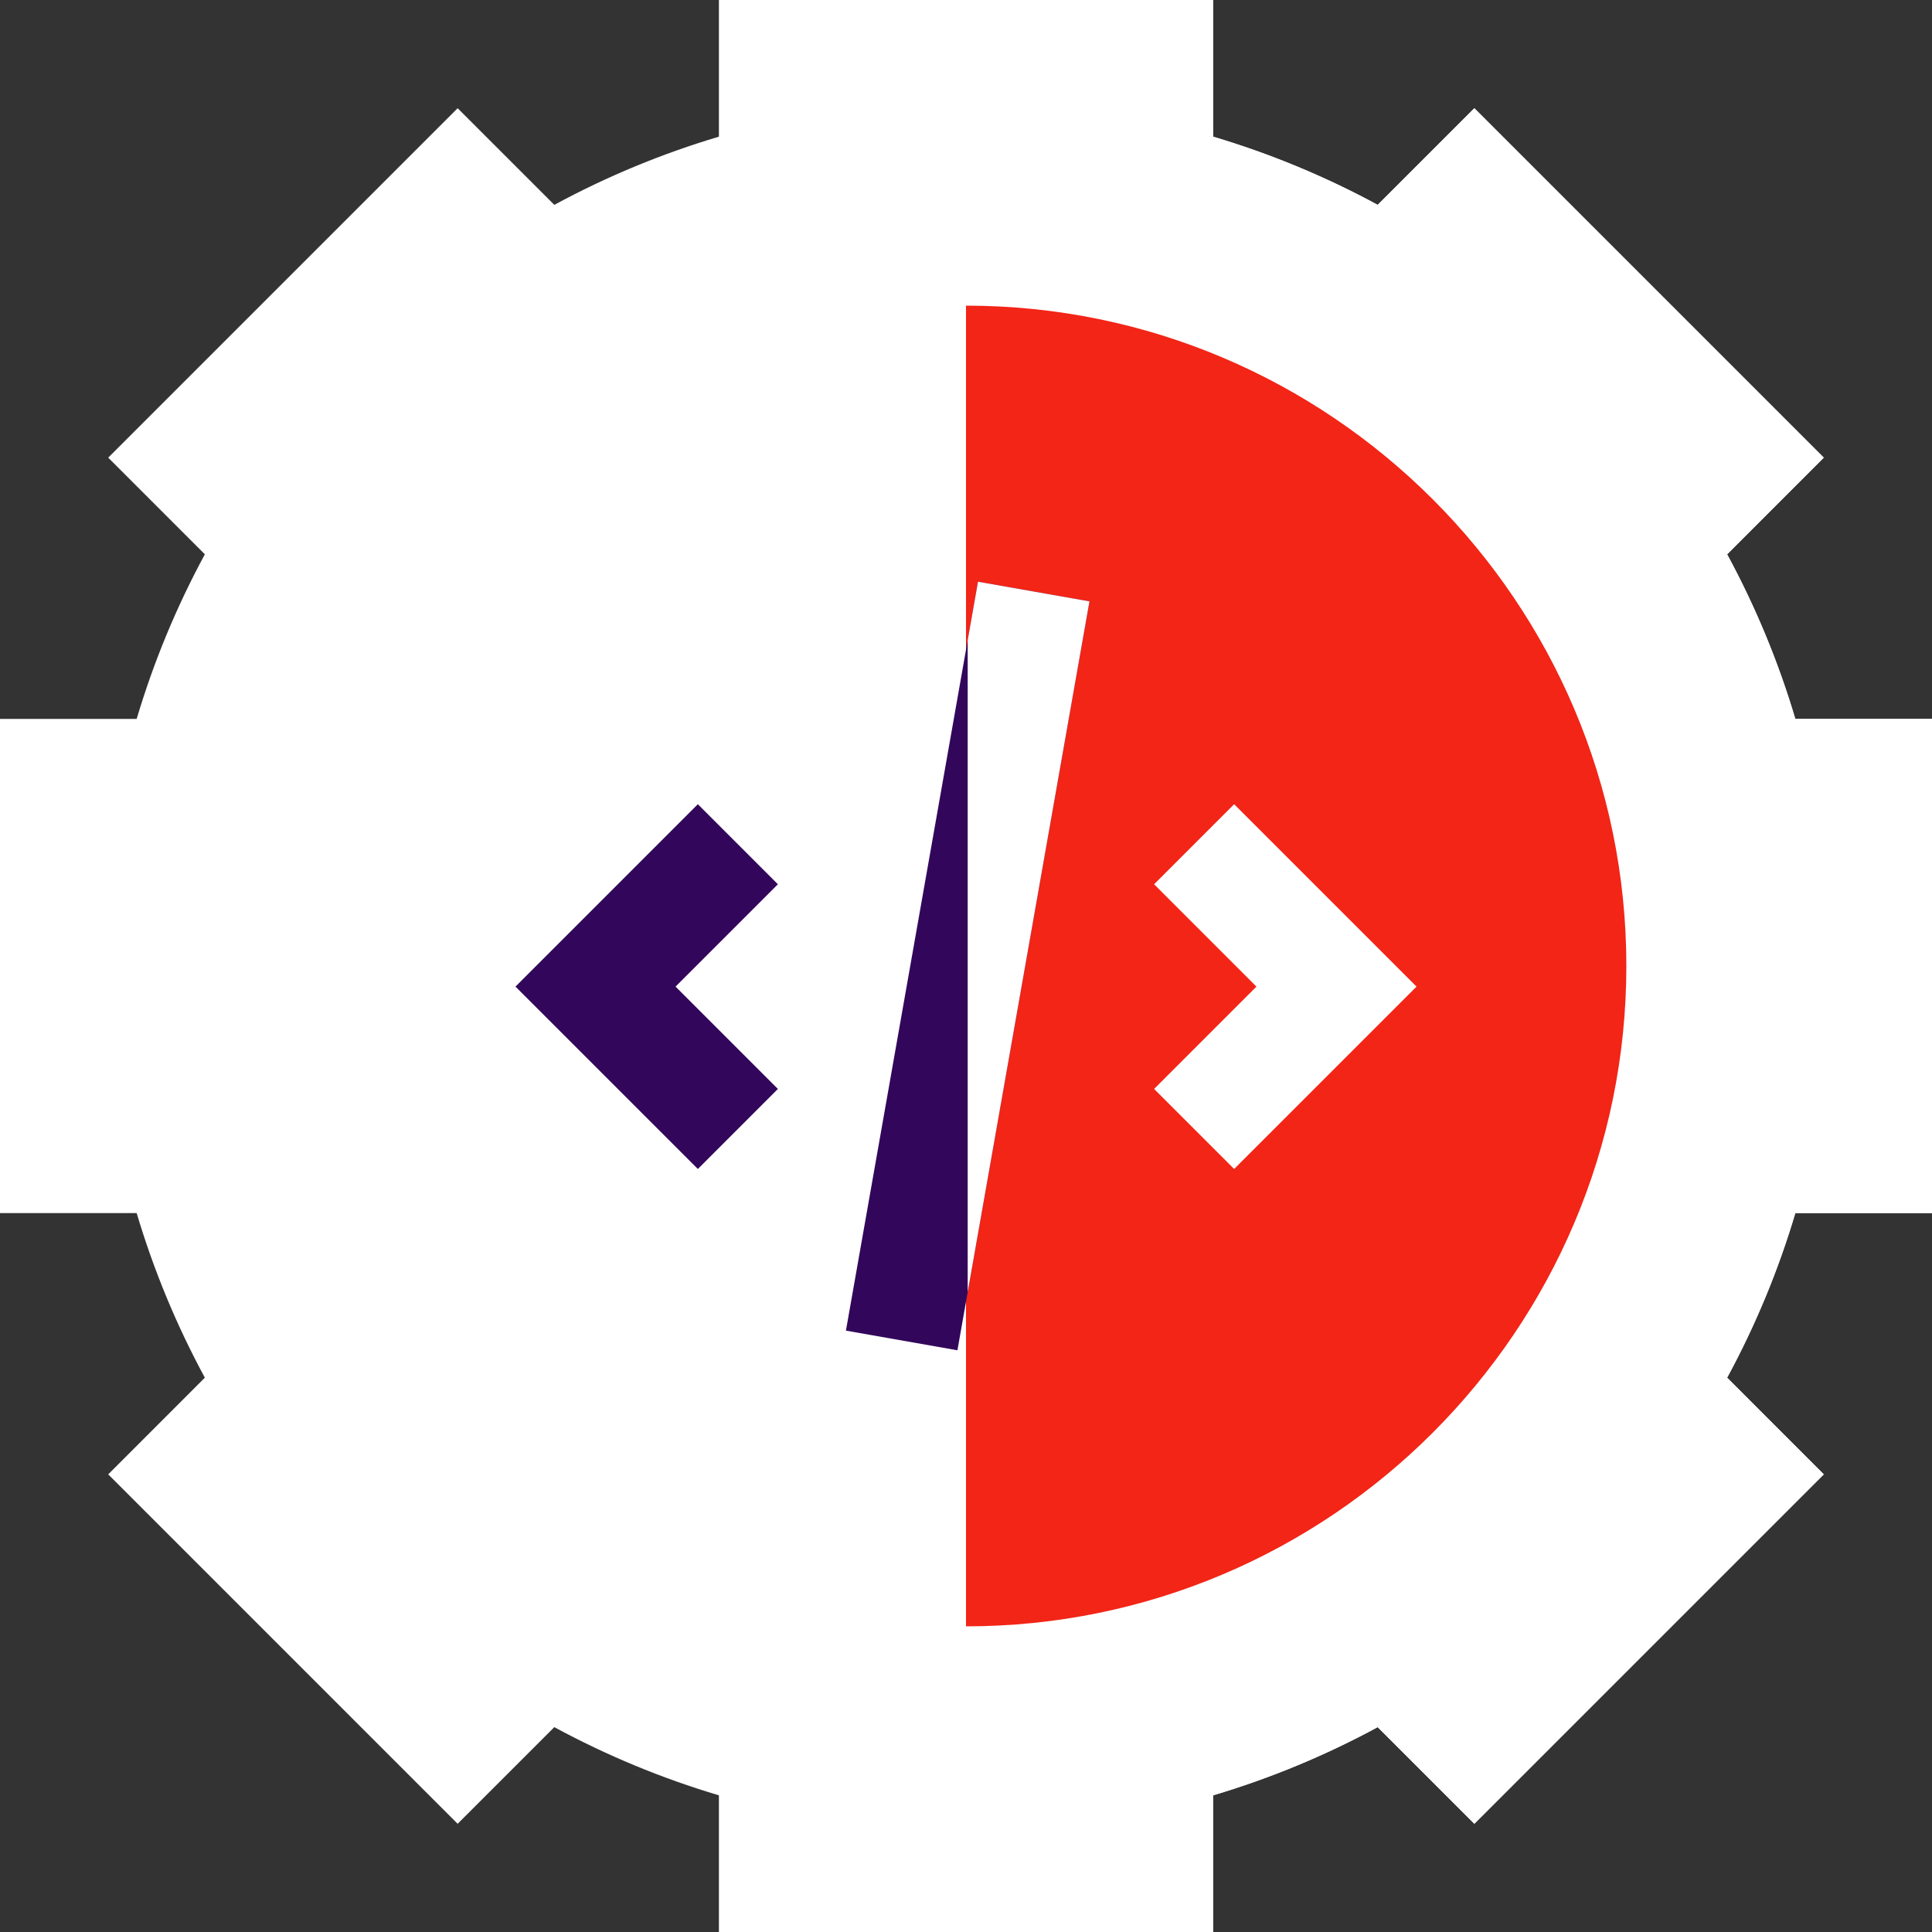 <svg id="Capa_1" enable-background="new 0 0 512 512" height="512" viewBox="0 0 512 512" width="512" xmlns="http://www.w3.org/2000/svg"><rect x="0" y="0" width="512" height="512" fill="#333333" stroke="none"/><g><g><path d="m475.78 321.48c-4.5 15.14-10.55 29.73-18.07 43.62l25.61 25.62-92.6 92.6-25.62-25.61c-13.89 7.52-28.49 13.57-43.62 18.07v36.22h-130.96v-36.22c-15.13-4.5-29.73-10.55-43.62-18.07l-25.62 25.61-92.6-92.6 25.61-25.62c-7.52-13.89-13.57-28.49-18.07-43.62h-36.22v-130.96h36.22c4.5-15.13 10.55-29.73 18.07-43.62l-25.61-25.62 92.6-92.6 25.62 25.61c13.89-7.52 28.49-13.57 43.62-18.07v-36.22h130.96v36.22c15.13 4.5 29.73 10.55 43.62 18.07l25.62-25.61 92.6 92.6-25.61 25.62c7.52 13.89 13.57 28.49 18.07 43.62h36.22v130.96z" fill="#fff"/><path d="m475.78 321.48c-4.5 15.14-10.55 29.73-18.07 43.62l25.61 25.62-92.6 92.6-25.62-25.61c-13.89 7.52-28.49 13.57-43.62 18.07v36.22h-65.48v-512h65.48v36.22c15.13 4.5 29.73 10.55 43.62 18.07l25.62-25.61 92.6 92.6-25.61 25.62c7.52 13.89 13.57 28.49 18.07 43.62h36.22v130.96z" fill="#fff"/><circle cx="256" cy="256" fill="#fff" r="175"/><path d="m431 256c0 96.5-78.5 175-175 175v-350c96.5 0 175 78.5 175 175z" fill="#F22517"/><g><g><path d="m327.06 309.793-21.213-21.212 27.12-27.121-27.12-27.121 21.213-21.213 48.334 48.334z" fill="#fff"/></g><g><path d="m184.94 309.793-48.334-48.333 48.334-48.334 21.213 21.213-27.12 27.121 27.12 27.121z" fill="#32075B"/></g><g><path d="m288.72 159.37-32.27 183.04-2.72 15.43-29.55-5.21 32.27-182.99 2.73-15.48z" fill="#32075B"/></g></g></g><path d="m288.72 159.37-32.27 183.04v-172.77l2.73-15.48z" fill="#fff"/></g></svg>